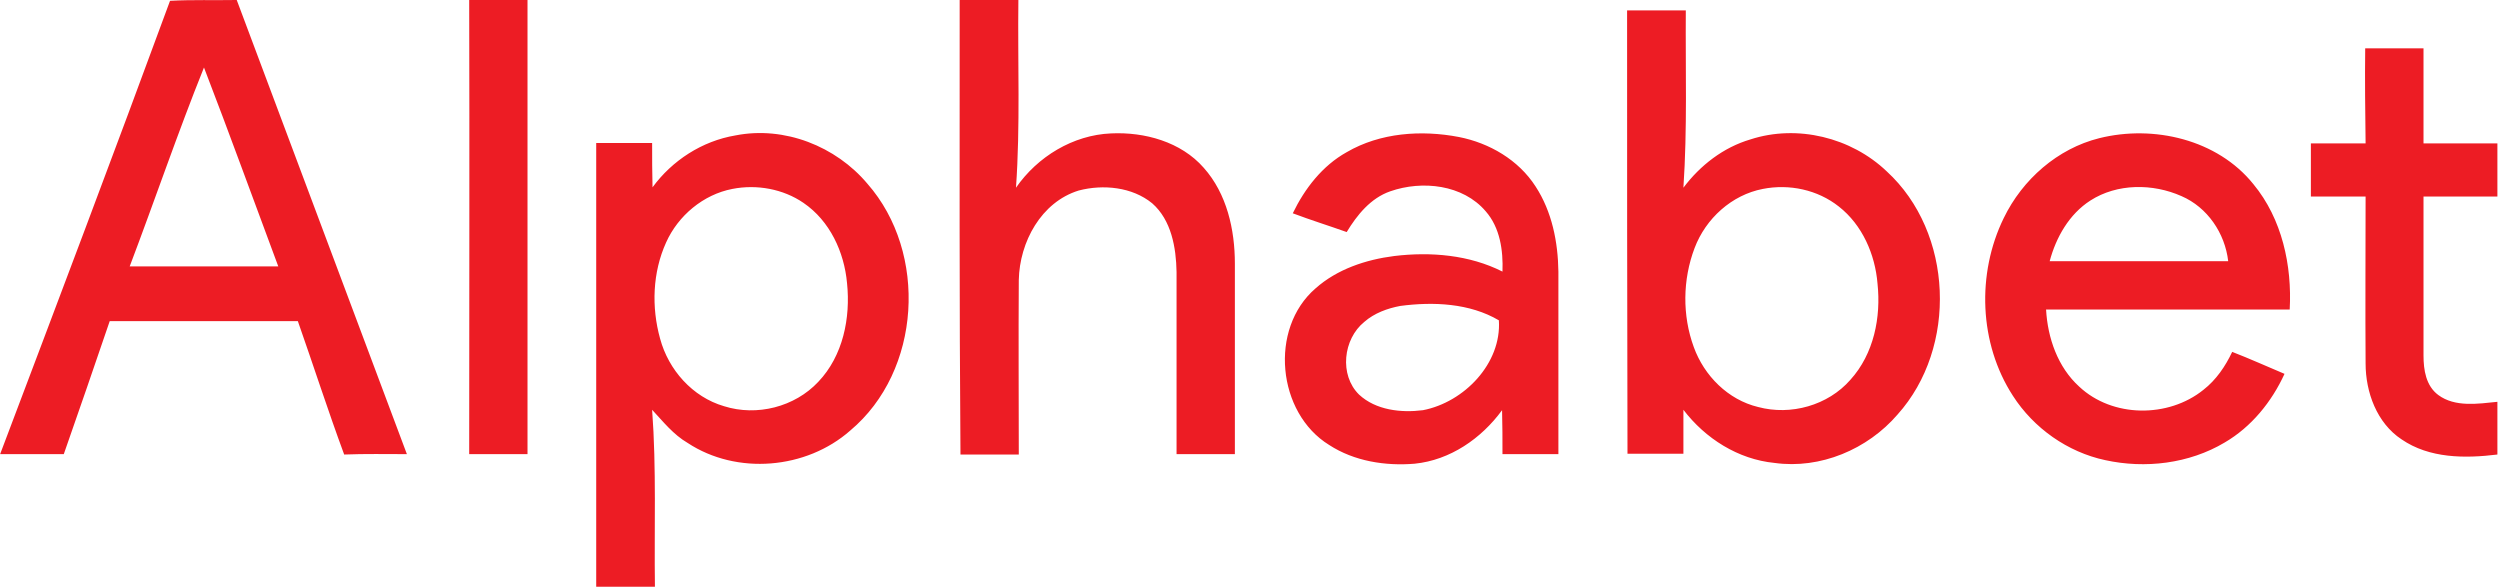 <svg width="196" height="46" viewBox="0 0 196 46" fill="none" xmlns="http://www.w3.org/2000/svg">
<path d="M13.331 0.063C15.084 -0.031 16.807 0.031 18.56 0L31.9 35.604C30.272 35.604 28.612 35.572 26.984 35.635C25.7 32.159 24.573 28.652 23.351 25.176H8.602C7.413 28.652 6.223 32.128 5.001 35.604H0.022V35.572C4.5 23.736 8.978 11.899 13.331 0.063ZM10.168 20.886H21.817C19.875 15.688 17.997 10.49 15.992 5.292C13.926 10.428 12.141 15.688 10.168 20.886ZM36.785 0H41.357V35.604H36.785C36.785 23.736 36.816 11.868 36.785 0ZM75.238 0H79.841C79.779 4.916 79.998 9.833 79.653 14.717C81.344 12.275 84.131 10.584 87.106 10.459C89.737 10.334 92.586 11.116 94.371 13.152C96.187 15.187 96.814 18.005 96.814 20.667V35.604H92.242V21.325C92.21 19.415 91.835 17.254 90.332 15.939C88.766 14.655 86.48 14.436 84.57 14.937C81.626 15.845 79.935 18.976 79.873 21.951C79.841 26.523 79.873 31.063 79.873 35.635H75.301C75.207 23.736 75.238 11.868 75.238 0ZM127.564 0.814H132.167C132.135 5.449 132.292 10.083 131.979 14.717C133.294 12.964 135.11 11.555 137.24 10.928C140.903 9.739 145.131 10.772 147.918 13.434C153.147 18.225 153.491 27.243 148.763 32.504C146.415 35.228 142.72 36.794 139.118 36.293C136.269 36.011 133.701 34.383 131.979 32.128V35.572H127.595C127.564 23.986 127.564 12.4 127.564 0.814ZM138.21 14.811C135.768 15.281 133.732 17.129 132.856 19.446C131.916 21.92 131.885 24.738 132.793 27.212C133.607 29.466 135.486 31.345 137.835 31.909C140.402 32.598 143.314 31.784 145.068 29.779C146.916 27.744 147.479 24.863 147.197 22.233C147.01 19.947 146.007 17.63 144.16 16.189C142.5 14.874 140.277 14.404 138.21 14.811ZM185.432 3.789H190.003V11.242H195.796V15.406H190.003V27.869C190.003 28.997 190.191 30.249 191.162 30.969C192.477 31.94 194.262 31.658 195.796 31.502V35.635C193.26 35.948 190.473 35.948 188.281 34.445C186.34 33.161 185.463 30.75 185.463 28.496C185.432 24.143 185.463 19.79 185.463 15.406H181.173V11.242H185.463C185.432 8.737 185.4 6.263 185.432 3.789ZM57.671 10.615C61.492 9.864 65.531 11.461 68.005 14.404C72.764 19.822 72.232 29.09 66.658 33.756C63.214 36.794 57.765 37.263 53.913 34.727C52.786 34.069 52.003 33.067 51.127 32.128C51.471 36.762 51.283 41.397 51.346 46H46.743V11.21H51.127C51.127 12.369 51.127 13.528 51.158 14.686C52.692 12.588 55.041 11.054 57.671 10.615ZM57.421 14.811C55.135 15.25 53.162 16.91 52.223 19.008C51.158 21.356 51.064 24.08 51.753 26.554C52.41 28.997 54.289 31.126 56.763 31.846C59.331 32.66 62.306 31.909 64.153 29.936C66.095 27.901 66.69 24.926 66.408 22.201C66.189 19.759 65.061 17.317 62.995 15.907C61.398 14.811 59.331 14.436 57.421 14.811ZM105.581 11.931C108.212 10.396 111.437 10.177 114.381 10.741C116.76 11.21 119.046 12.525 120.393 14.624C121.677 16.596 122.146 18.976 122.178 21.293V35.604H117.794C117.794 34.445 117.794 33.287 117.762 32.159C116.134 34.383 113.692 36.074 110.905 36.355C108.619 36.543 106.176 36.167 104.204 34.884C100.133 32.379 99.475 25.771 103.139 22.609C104.83 21.105 107.084 20.354 109.308 20.072C112.157 19.728 115.195 19.978 117.794 21.293C117.856 19.634 117.606 17.849 116.479 16.565C114.694 14.467 111.5 14.123 108.995 14.999C107.46 15.532 106.396 16.847 105.581 18.193C104.172 17.692 102.763 17.254 101.354 16.722C102.293 14.78 103.671 12.995 105.581 11.931ZM109.777 23.986C108.775 24.174 107.742 24.55 106.959 25.239C105.3 26.585 104.986 29.404 106.552 30.938C107.867 32.159 109.84 32.379 111.562 32.159C114.788 31.533 117.731 28.496 117.512 25.114C115.226 23.767 112.376 23.642 109.777 23.986ZM164.577 10.835C168.835 9.77 173.845 10.928 176.664 14.436C178.918 17.16 179.701 20.824 179.513 24.268H160.412C160.537 26.491 161.32 28.777 163.011 30.312C165.61 32.754 169.994 32.786 172.749 30.562C173.752 29.779 174.472 28.715 175.004 27.587C176.382 28.12 177.76 28.746 179.106 29.31C178.104 31.502 176.507 33.474 174.409 34.696C171.622 36.355 168.178 36.762 165.046 36.074C162.103 35.447 159.441 33.568 157.813 31.032C155.151 26.93 154.963 21.45 157.093 17.097C158.564 14.06 161.32 11.649 164.577 10.835ZM163.888 15.72C162.228 16.784 161.195 18.6 160.694 20.479H174.691C174.44 18.287 173.063 16.252 171.027 15.375C168.773 14.373 165.986 14.373 163.888 15.72Z" fill="#ED1C24"/>
</svg>

